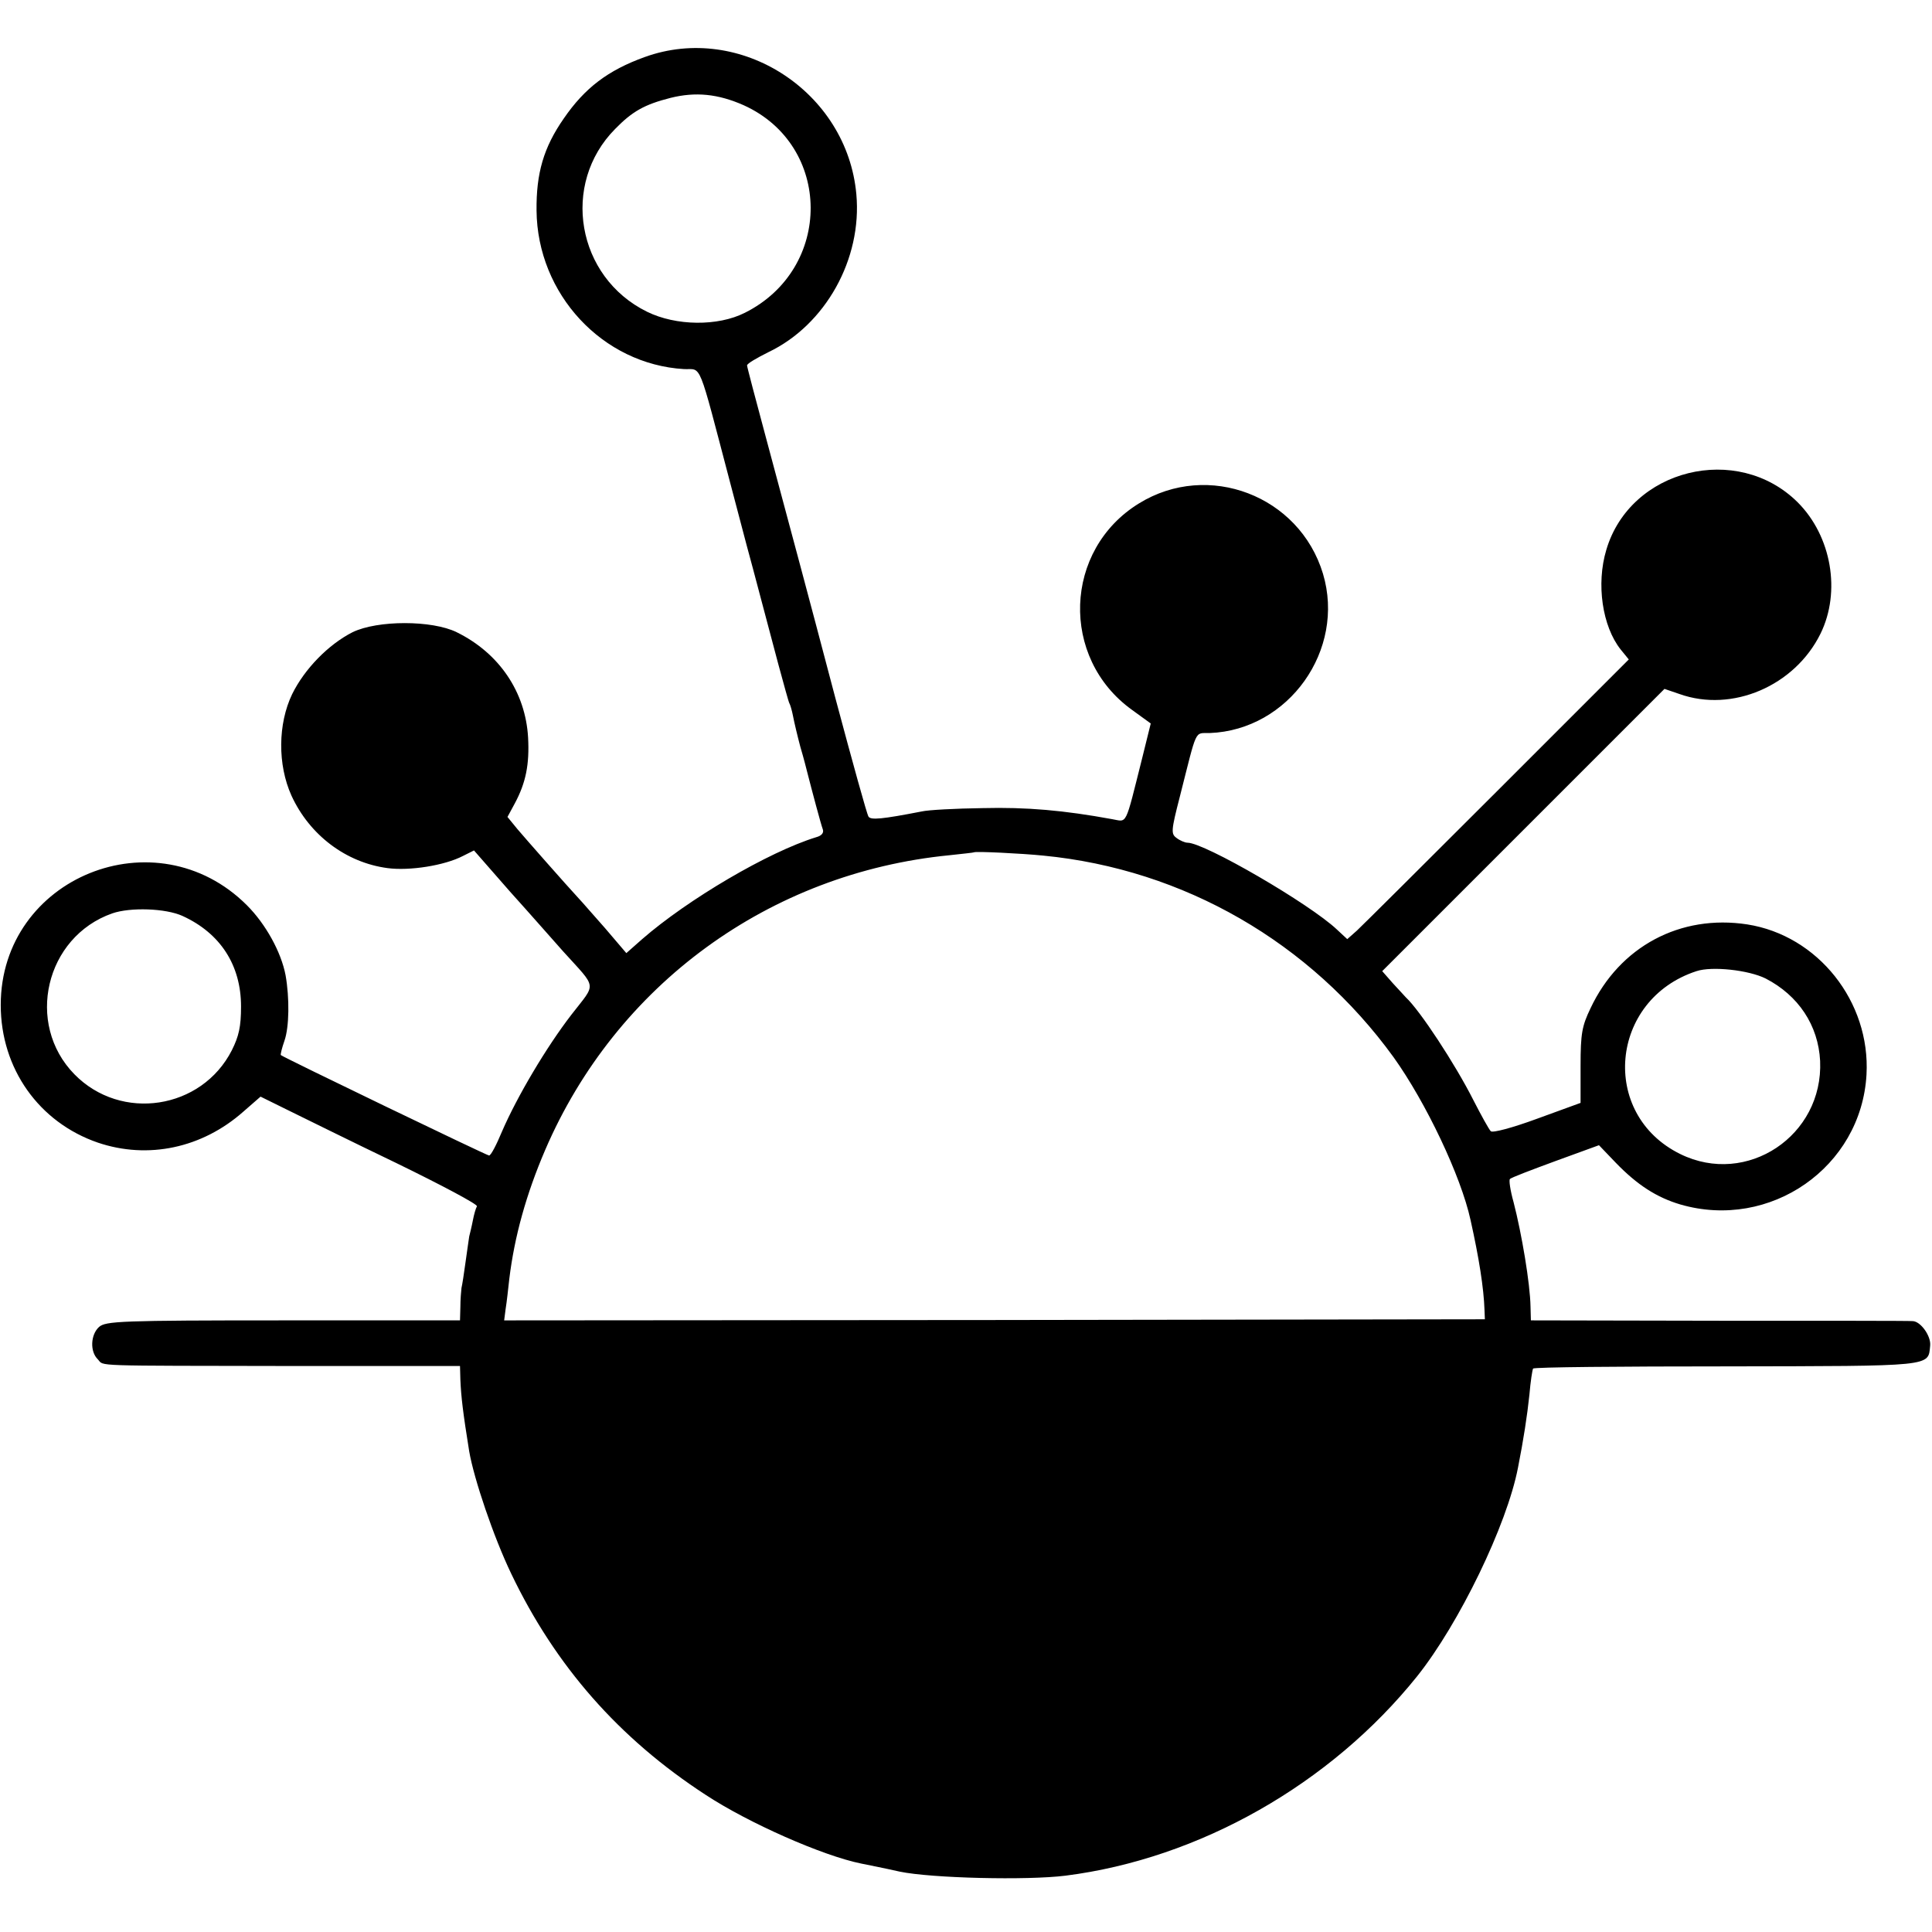 <svg xmlns="http://www.w3.org/2000/svg" width="700" height="700" preserveAspectRatio="xMidYMid meet" version="1.0" viewBox="0 0 525 525"><g fill="#000" stroke="none"><path d="M1752 5095 c-100 -36 -163 -84 -220 -167 -55 -79 -75 -149 -74 -250 2 -227 179 -418 401 -431 49 -2 36 30 126 -312 13 -49 33 -125 44 -167 23 -84 44 -166 86 -323 15 -55 28 -103 30 -106 2 -3 7 -19 10 -35 3 -16 12 -54 20 -84 9 -30 17 -62 19 -70 12 -47 37 -141 42 -154 3 -9 -3 -17 -18 -21 -130 -40 -349 -169 -473 -277 l-43 -38 -58 68 c-33 37 -63 72 -69 78 -37 40 -147 165 -169 191 l-27 33 20 37 c30 56 40 106 36 179 -7 123 -78 229 -194 286 -67 33 -215 33 -283 0 -65 -33 -130 -99 -164 -168 -39 -81 -40 -192 -2 -276 49 -107 148 -182 261 -197 60 -8 155 7 205 33 l30 15 98 -112 c55 -61 119 -134 144 -162 94 -104 91 -84 23 -172 -68 -88 -148 -223 -189 -318 -15 -36 -30 -65 -35 -65 -6 0 -560 267 -566 273 -1 2 3 19 10 39 13 37 14 116 3 178 -12 63 -54 139 -105 190 -247 247 -669 76 -669 -271 0 -173 104 -319 264 -374 136 -46 283 -15 395 84 l47 41 73 -36 c41 -20 174 -86 297 -145 123 -60 221 -112 218 -117 -3 -5 -8 -22 -11 -38 -3 -16 -8 -36 -10 -44 -1 -8 -6 -40 -10 -70 -4 -30 -9 -62 -11 -70 -1 -8 -3 -32 -3 -52 l-1 -36 -481 0 c-442 0 -482 -2 -500 -18 -23 -21 -25 -67 -3 -88 18 -19 -27 -17 532 -18 l452 0 1 -37 c2 -47 7 -89 24 -195 13 -75 66 -232 114 -332 120 -251 293 -448 528 -601 117 -77 319 -166 423 -187 14 -3 61 -12 105 -22 87 -18 346 -24 450 -11 364 46 721 249 956 542 114 143 244 411 274 567 15 76 25 141 31 198 3 36 8 68 10 71 2 4 238 6 525 6 567 1 548 -1 554 56 3 26 -26 67 -48 67 -7 1 -243 1 -524 1 l-513 1 -1 37 c-1 63 -24 199 -46 284 -9 32 -13 60 -10 63 3 4 59 25 124 49 l118 43 46 -48 c58 -60 111 -94 175 -113 244 -71 492 101 506 353 11 198 -132 378 -324 408 -182 28 -347 -60 -426 -228 -23 -48 -27 -68 -27 -156 l0 -101 -118 -43 c-68 -25 -121 -39 -126 -34 -5 5 -26 43 -47 84 -50 99 -146 245 -184 280 -3 3 -18 20 -35 38 l-29 33 383 383 384 384 41 -14 c143 -51 313 22 383 164 56 114 30 265 -62 357 -164 163 -455 91 -520 -129 -28 -93 -11 -208 39 -271 l22 -27 -357 -357 c-196 -196 -368 -367 -382 -380 l-26 -23 -28 26 c-74 70 -360 236 -406 236 -7 0 -21 6 -30 13 -15 11 -15 19 9 112 48 189 39 172 81 173 215 8 370 226 308 433 -64 212 -312 307 -500 191 -205 -126 -215 -420 -19 -561 l51 -37 -23 -93 c-48 -191 -40 -174 -82 -167 -131 24 -232 33 -352 30 -74 -1 -148 -5 -165 -9 -108 -21 -139 -24 -145 -14 -4 5 -44 150 -90 322 -84 319 -102 384 -189 709 -28 104 -51 191 -51 195 0 5 26 20 58 36 155 74 255 253 239 429 -25 279 -315 467 -575 373z m269 -131 c241 -109 243 -444 3 -564 -73 -37 -187 -36 -266 3 -191 94 -235 347 -86 497 46 47 79 66 150 84 68 17 129 11 199 -20z m814 -2039 c382 -37 726 -236 952 -548 88 -123 183 -323 209 -442 23 -103 36 -185 38 -245 l1 -25 -1332 -2 -1333 -1 4 31 c3 18 7 55 10 82 14 115 46 230 97 349 193 450 610 754 1099 802 36 4 66 7 67 8 4 3 129 -3 188 -9z m-2339 -164 c103 -47 159 -134 159 -246 0 -55 -6 -81 -25 -119 -82 -161 -301 -195 -428 -65 -134 137 -79 373 103 437 49 17 145 14 191 -7z m4302 -170 c89 -46 143 -127 148 -224 9 -203 -199 -342 -380 -253 -220 108 -192 420 44 497 42 14 142 3 188 -20z" transform="translate(0,525) scale(0.1,-0.1)"/></g></svg>